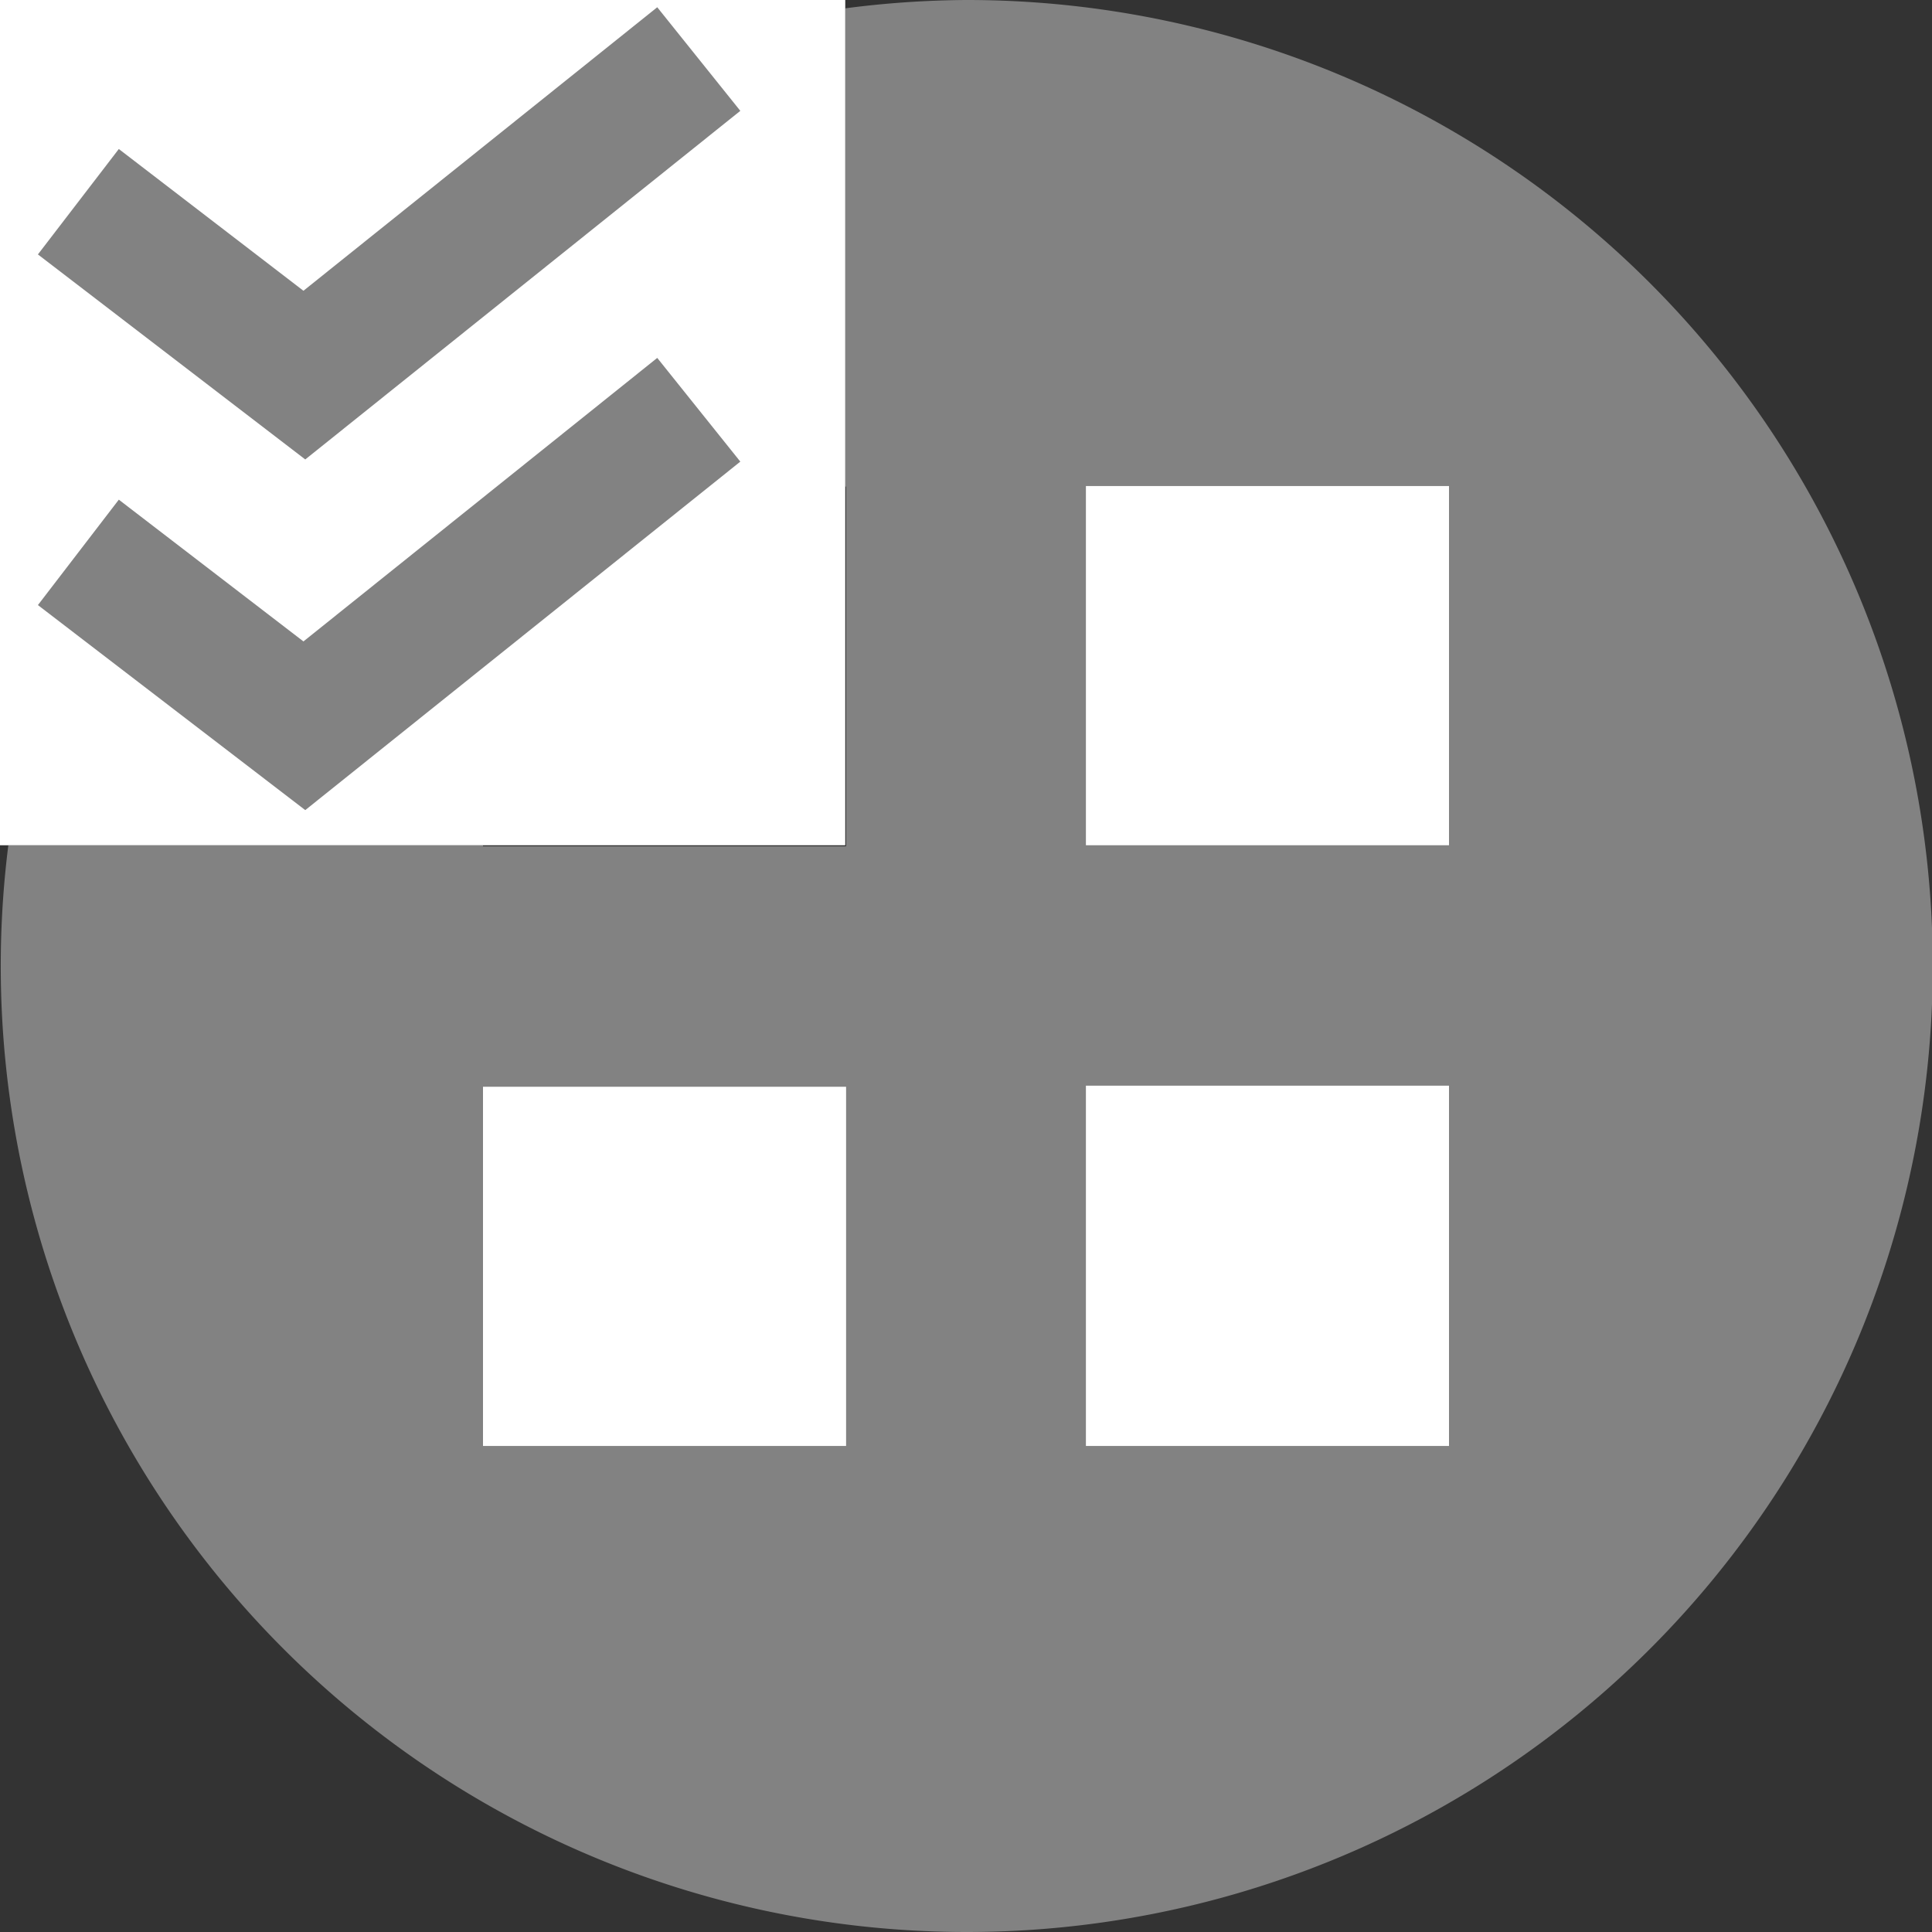 <svg id="Layer_1" data-name="Layer 1" xmlns="http://www.w3.org/2000/svg" viewBox="0 0 16 16">
  <rect x="0" y="0" width="16" height="16" fill="#333333" stroke="none"/>
  <path d="M8,1.734a6.3,6.3,0,0,0-.968.083V7.074H1.81A6.262,6.262,0,1,0,8,1.734Z" fill="#fff"/>
  <path d="M8,0A8.047,8.047,0,0,0,7,.069V4.03h.007V7.009H4V7H.069A8,8,0,1,0,8,0ZM7.007,11.975H4V9H7.007Zm4.993,0H8.993V8.991H12ZM12,7H8.993V4.025H12Z" fill="#828282"/>
  <rect width="7" height="7" fill="#fff"/>
  <polygon points="2.528 3.805 0.314 2.107 0.984 1.234 2.513 2.408 5.443 0.06 6.131 0.918 2.528 3.805" fill="#828282"/>
  <polygon points="2.528 6.709 0.314 5.011 0.984 4.138 2.513 5.312 5.443 2.964 6.131 3.823 2.528 6.709" fill="#828282"/>
</svg>
